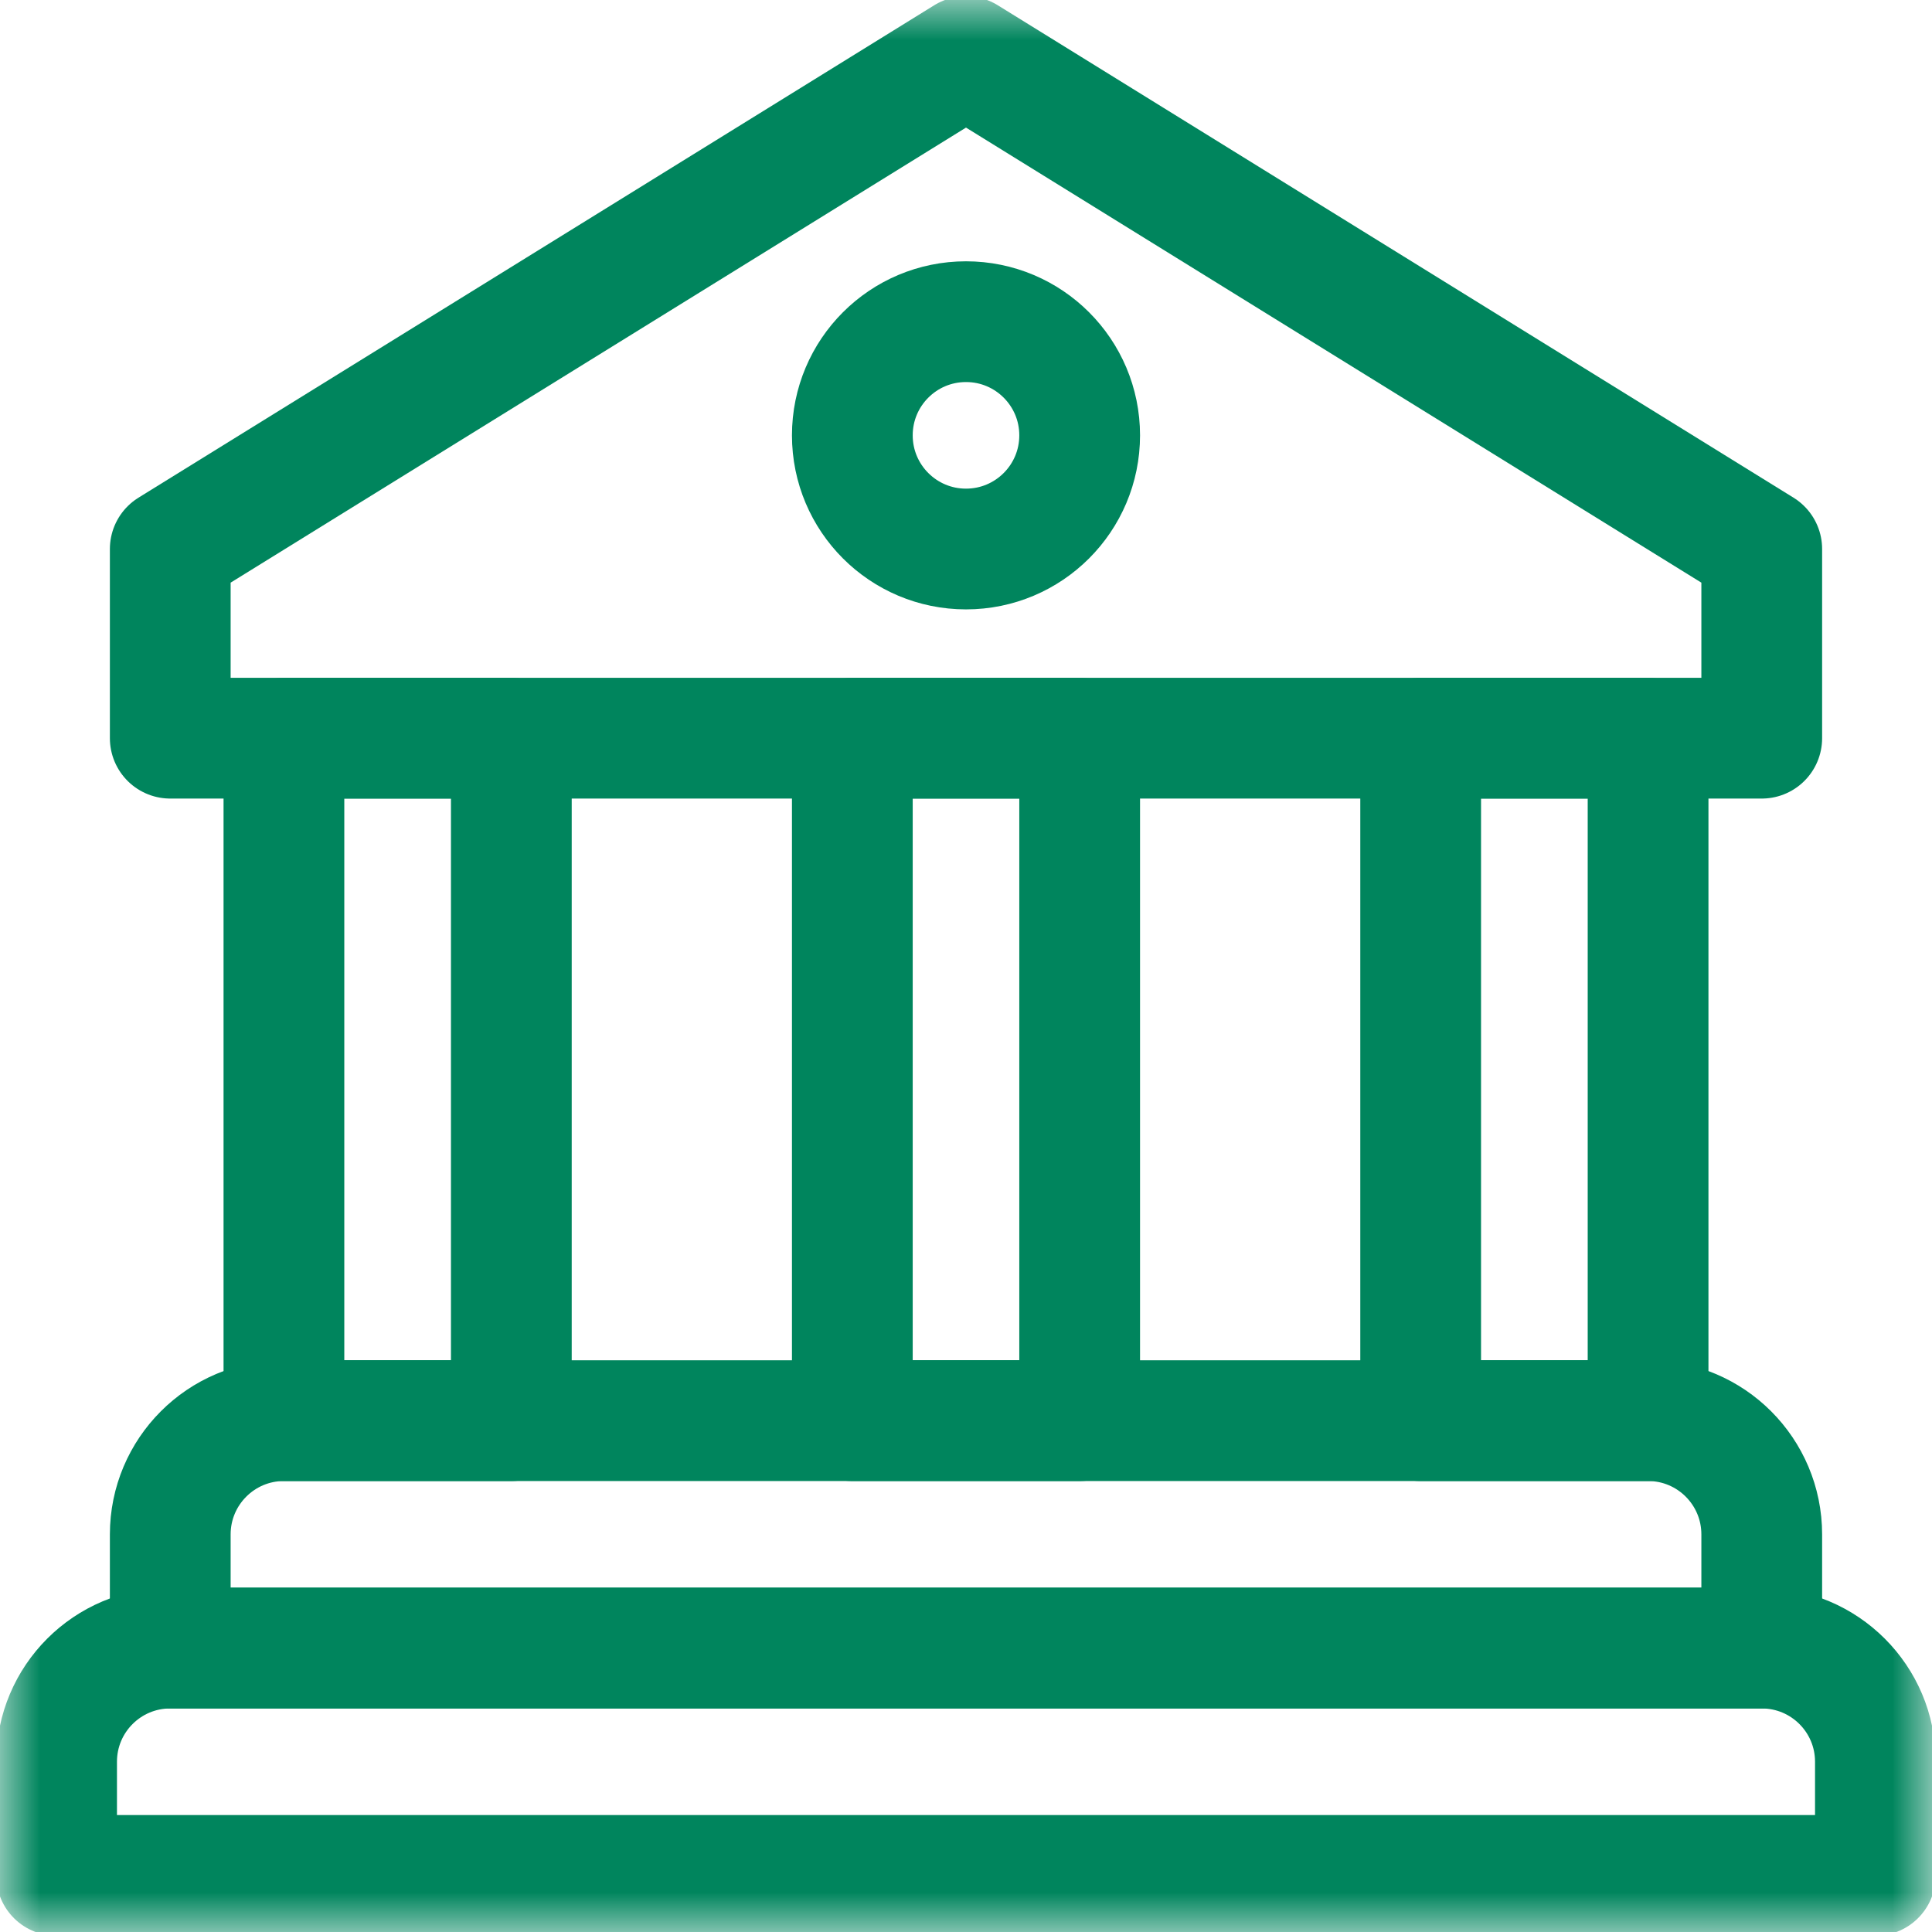 <svg width="24" height="24" viewBox="0 0 24 24" fill="none" xmlns="http://www.w3.org/2000/svg">
<g clip-path="url(#clip0_136_8496)">
<mask id="mask0_136_8496" style="mask-type:luminance" maskUnits="userSpaceOnUse" x="0" y="0" width="24" height="24">
<path d="M0 1.90735e-06H24V24H0V1.90735e-06Z" fill="white"/>
</mask>
<g mask="url(#mask0_136_8496)">
<path d="M21.885 20.473H2.115V19.061C2.115 18.281 2.747 17.648 3.527 17.648H20.473C21.253 17.648 21.885 18.281 21.885 19.061V20.473Z" stroke="#00855D" stroke-width="1.5" stroke-miterlimit="10" stroke-linejoin="round"/>
<path d="M23.297 21.885C23.297 21.105 22.665 20.473 21.885 20.473H2.115C1.335 20.473 0.703 21.105 0.703 21.885V23.297H23.297V21.885Z" stroke="#00855D" stroke-width="1.5" stroke-miterlimit="10" stroke-linejoin="round"/>
<path d="M13.412 9.17H10.588V17.648H13.412V9.17Z" stroke="#00855D" stroke-width="1.5" stroke-miterlimit="10" stroke-linejoin="round"/>
<path d="M6.352 9.17H3.527V17.648H6.352V9.17Z" stroke="#00855D" stroke-width="1.5" stroke-miterlimit="10" stroke-linejoin="round"/>
<path d="M20.473 9.17H17.648V17.648H20.473V9.17Z" stroke="#00855D" stroke-width="1.5" stroke-miterlimit="10" stroke-linejoin="round"/>
<path d="M21.885 9.17H2.115V6.82L12 0.703L21.885 6.82V9.17Z" stroke="#00855D" stroke-width="1.5" stroke-miterlimit="10" stroke-linejoin="round"/>
<path d="M13.412 5.408C13.412 6.188 12.78 6.82 12 6.82C11.22 6.82 10.588 6.188 10.588 5.408C10.588 4.628 11.22 3.996 12 3.996C12.78 3.996 13.412 4.628 13.412 5.408Z" stroke="#00855D" stroke-width="1.5" stroke-miterlimit="10" stroke-linejoin="round"/>
</g>
</g>
<defs>
<clipPath id="clip0_136_8496">
<rect width="24" height="24" fill="white"/>
</clipPath>
</defs>
</svg>
